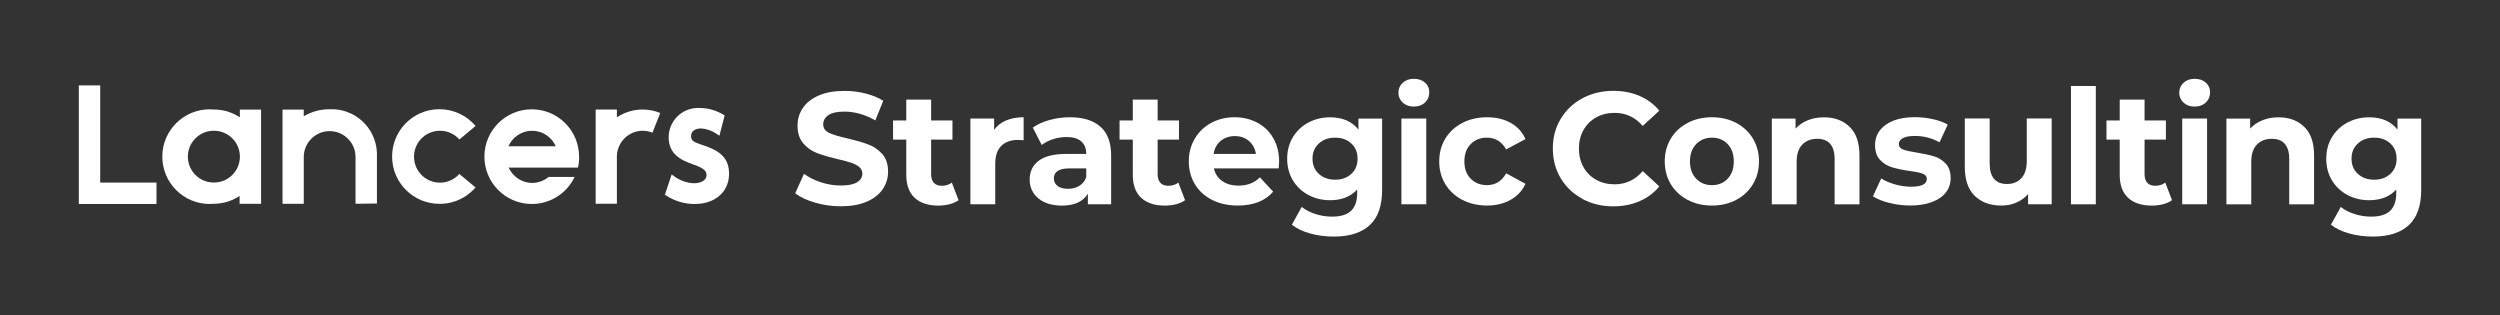 <?xml version="1.0" encoding="UTF-8"?><svg id="_レイヤー_2" xmlns="http://www.w3.org/2000/svg" viewBox="0 0 478 60.29"><rect x="0" y="0" width="478" height="60.29" fill="#333333" stroke="none"/><defs><style>.cls-1{fill:none;}.cls-2{fill:#fff;}</style></defs><g id="_レイヤー_1-2"><rect class="cls-1" width="478" height="60.29"/><path class="cls-2" d="M67.98,38.96v-8.94c0-2.73-2.22-4.95-4.95-4.95-2.73,0-4.95,2.22-4.95,4.95h0v8.95h-4.06v-18.02h4.06v1.29l.19-.12c1.45-.82,3.09-1.24,4.76-1.23,4.79-.21,8.83,3.5,9.04,8.29,0,.21.01.41,0,.62v9.11l-4.1.05Z"/><polygon class="cls-2" points="15.07 39 15.07 16.33 19.16 16.33 19.16 34.91 29.92 34.91 29.92 39 15.07 39"/><path class="cls-2" d="M132.85,39.01c-1.95,0-3.86-.56-5.49-1.63l-.23-.14,1.29-3.88.37.26c1.11.86,2.47,1.36,3.88,1.42,1.2,0,2.42-.48,2.42-1.56,0-.76-.4-1.29-2.59-2.06-2.42-.83-4.65-2.03-4.65-5.17,0-3.11,2.53-5.62,5.64-5.61.13,0,.25,0,.38.01,1.58.02,3.12.47,4.46,1.29l.23.13-1.01,3.88-.39-.25c-.93-.67-2.02-1.07-3.17-1.14-1.11,0-1.86.58-1.86,1.45s.48,1.15,1.93,1.63c2.82.92,5.34,2.04,5.34,5.57s-2.74,5.79-6.54,5.79Z"/><path class="cls-2" d="M45.81,38.96v-1.49l-.21.13c-1.4.88-3.02,1.35-4.68,1.36-4.98.46-9.38-3.2-9.85-8.17-.46-4.98,3.2-9.38,8.17-9.85.56-.05,1.12-.05,1.67,0,1.68,0,3.32.47,4.74,1.36l.21.12v-1.47h4.06v18.02h-4.12ZM40.92,25c-2.73-.03-4.97,2.16-5,4.9-.03,2.73,2.16,4.97,4.9,5h.1c2.73,0,4.95-2.22,4.95-4.95s-2.22-4.95-4.95-4.95h0Z"/><path class="cls-2" d="M84.11,38.97c-5,.05-9.09-3.95-9.14-8.95-.05-5,3.95-9.09,8.95-9.14,2.7-.03,5.26,1.15,7.01,3.2l-3.09,2.59c-1.82-2.05-4.95-2.24-7.01-.43-2.05,1.82-2.24,4.95-.43,7.01,1.78,2.01,4.84,2.24,6.9.52.19-.16.36-.33.52-.52l3.1,2.59c-.31.36-.66.7-1.02,1.01-1.62,1.37-3.67,2.12-5.79,2.13Z"/><path class="cls-2" d="M110.72,29.95c0-5-4.05-9.05-9.05-9.05-5,0-9.05,4.05-9.05,9.05,0,4.94,3.97,8.97,8.91,9.05h.18c3.49,0,6.66-2.02,8.16-5.17h-4.98c-.89.74-2,1.14-3.15,1.15h-.06c-1.91-.05-3.63-1.19-4.42-2.93h13.25c.16-.69.23-1.39.22-2.09ZM101.67,25c1.98-.02,3.79,1.15,4.59,2.96h-9.05c.79-1.79,2.56-2.95,4.52-2.96h-.06Z"/><path class="cls-2" d="M122.9,20.94c-1.76,0-3.48.51-4.95,1.49v-1.49h-4.06v18.02h4.06v-1.51h0v-7.63c.08-2.68,2.27-4.82,4.95-4.82.63,0,1.26.13,1.85.37l1.49-3.77c-1.06-.43-2.19-.66-3.33-.66Z"/><path class="cls-2" d="M155.83,38.74c-1.58-.46-2.84-1.05-3.79-1.78l1.68-3.72c.91.67,2,1.21,3.26,1.62s2.52.61,3.78.61c1.4,0,2.44-.21,3.11-.62.67-.42,1.01-.97,1.01-1.66,0-.51-.2-.93-.59-1.26-.4-.33-.9-.6-1.52-.81-.62-.2-1.46-.43-2.51-.67-1.63-.39-2.96-.77-3.99-1.16-1.04-.39-1.93-1.01-2.67-1.86-.74-.85-1.11-1.99-1.11-3.41,0-1.24.33-2.36,1.01-3.37s1.68-1.8,3.03-2.39c1.35-.59,3-.88,4.95-.88,1.36,0,2.69.16,3.99.49,1.3.33,2.44.79,3.41,1.4l-1.52,3.75c-1.97-1.12-3.94-1.68-5.91-1.68-1.38,0-2.4.22-3.06.67-.66.45-.99,1.04-.99,1.77s.38,1.28,1.14,1.63c.76.36,1.93.71,3.49,1.05,1.63.39,2.96.77,3.99,1.16,1.04.39,1.92,1,2.67,1.83.74.83,1.11,1.96,1.11,3.38,0,1.22-.34,2.33-1.02,3.34s-1.7,1.8-3.06,2.39c-1.36.59-3.02.88-4.97.88-1.69,0-3.32-.23-4.89-.69Z"/><path class="cls-2" d="M183.28,38.27c-.47.35-1.04.6-1.72.78-.68.17-1.4.26-2.15.26-1.95,0-3.46-.5-4.53-1.49-1.07-1-1.6-2.46-1.6-4.39v-6.74h-2.53v-3.66h2.53v-3.99h4.75v3.99h4.08v3.66h-4.08v6.67c0,.69.18,1.22.53,1.6s.86.56,1.51.56c.75,0,1.39-.2,1.92-.61l1.28,3.35Z"/><path class="cls-2" d="M192.38,23.03c.96-.41,2.08-.61,3.34-.61v4.39c-.53-.04-.88-.06-1.07-.06-1.36,0-2.43.38-3.2,1.14s-1.16,1.91-1.16,3.43v7.74h-4.75v-16.4h4.54v2.16c.57-.79,1.34-1.39,2.3-1.8Z"/><path class="cls-2" d="M210.41,24.23c1.36,1.21,2.04,3.03,2.04,5.47v9.36h-4.45v-2.04c-.89,1.52-2.56,2.29-5,2.29-1.26,0-2.35-.21-3.28-.64s-1.63-1.02-2.12-1.77-.73-1.6-.73-2.56c0-1.52.57-2.72,1.72-3.6,1.15-.87,2.92-1.31,5.32-1.31h3.78c0-1.04-.32-1.83-.95-2.39-.63-.56-1.57-.84-2.83-.84-.87,0-1.73.14-2.58.41-.84.27-1.56.65-2.15,1.11l-1.71-3.32c.89-.63,1.97-1.12,3.22-1.46,1.25-.34,2.53-.52,3.86-.52,2.54,0,4.49.6,5.85,1.81ZM206.35,35.54c.63-.38,1.08-.93,1.34-1.66v-1.68h-3.26c-1.95,0-2.93.64-2.93,1.92,0,.61.24,1.09.72,1.45.48.36,1.13.53,1.97.53s1.53-.19,2.16-.56Z"/><path class="cls-2" d="M226.59,38.27c-.47.35-1.04.6-1.72.78-.68.17-1.4.26-2.15.26-1.95,0-3.46-.5-4.53-1.49-1.07-1-1.6-2.46-1.6-4.39v-6.74h-2.53v-3.66h2.53v-3.99h4.75v3.99h4.08v3.66h-4.08v6.67c0,.69.18,1.22.53,1.6s.86.56,1.51.56c.75,0,1.39-.2,1.92-.61l1.28,3.35Z"/><path class="cls-2" d="M244.51,32.2h-12.41c.22,1.02.75,1.82,1.58,2.41.83.59,1.87.88,3.11.88.85,0,1.61-.13,2.27-.38.66-.25,1.27-.66,1.84-1.2l2.53,2.74c-1.54,1.77-3.8,2.65-6.77,2.65-1.85,0-3.49-.36-4.91-1.08-1.42-.72-2.52-1.72-3.29-3-.77-1.28-1.16-2.73-1.16-4.36s.38-3.05,1.14-4.34c.76-1.29,1.81-2.3,3.14-3.02,1.33-.72,2.82-1.08,4.46-1.08s3.06.35,4.36,1.04c1.3.69,2.32,1.68,3.06,2.97.74,1.29,1.11,2.79,1.11,4.5,0,.06-.03.49-.09,1.28ZM233.39,26.93c-.73.61-1.18,1.44-1.34,2.5h8.08c-.16-1.04-.61-1.86-1.34-2.48-.73-.62-1.63-.93-2.68-.93s-1.98.31-2.71.92Z"/><path class="cls-2" d="M264.26,22.66v13.66c0,3.01-.78,5.24-2.35,6.71-1.56,1.46-3.85,2.2-6.86,2.2-1.58,0-3.09-.19-4.51-.58-1.42-.39-2.6-.95-3.54-1.68l1.89-3.41c.69.57,1.56,1.02,2.62,1.36,1.06.34,2.11.5,3.17.5,1.65,0,2.86-.37,3.64-1.11.78-.74,1.17-1.86,1.17-3.37v-.7c-1.24,1.36-2.97,2.04-5.18,2.04-1.5,0-2.88-.33-4.13-.99-1.25-.66-2.24-1.59-2.97-2.79-.73-1.2-1.1-2.58-1.1-4.14s.37-2.95,1.1-4.15,1.72-2.13,2.97-2.79c1.25-.66,2.63-.99,4.13-.99,2.38,0,4.19.78,5.42,2.35v-2.1h4.51ZM258.37,33.25c.8-.74,1.2-1.71,1.2-2.91s-.4-2.17-1.2-2.91-1.83-1.11-3.09-1.11-2.3.37-3.11,1.11c-.81.74-1.22,1.71-1.22,2.91s.41,2.17,1.22,2.91c.81.74,1.85,1.11,3.11,1.11s2.29-.37,3.09-1.11Z"/><path class="cls-2" d="M268.2,19.61c-.55-.51-.82-1.14-.82-1.89s.27-1.38.82-1.89,1.26-.76,2.13-.76,1.58.24,2.13.73c.55.49.82,1.1.82,1.83,0,.79-.27,1.45-.82,1.97-.55.52-1.26.78-2.13.78s-1.58-.25-2.13-.76ZM267.95,22.66h4.75v16.4h-4.75v-16.4Z"/><path class="cls-2" d="M279.61,38.22c-1.39-.72-2.48-1.72-3.26-3s-1.17-2.73-1.17-4.36.39-3.08,1.17-4.36,1.87-2.28,3.26-3c1.39-.72,2.96-1.08,4.71-1.08s3.24.36,4.53,1.08c1.29.72,2.23,1.75,2.82,3.09l-3.69,1.98c-.85-1.5-2.08-2.25-3.69-2.25-1.24,0-2.27.41-3.08,1.22s-1.22,1.92-1.22,3.32.41,2.51,1.22,3.32c.81.81,1.84,1.22,3.08,1.22,1.62,0,2.85-.75,3.69-2.26l3.69,2.01c-.59,1.3-1.53,2.32-2.82,3.05s-2.8,1.1-4.53,1.1-3.32-.36-4.71-1.08Z"/><path class="cls-2" d="M302.56,38.01c-1.76-.94-3.14-2.25-4.15-3.93s-1.51-3.57-1.51-5.68.5-4.01,1.51-5.68,2.39-2.99,4.15-3.93c1.76-.95,3.73-1.42,5.93-1.42,1.85,0,3.52.33,5.01.98s2.75,1.58,3.76,2.8l-3.17,2.93c-1.44-1.67-3.23-2.5-5.37-2.5-1.32,0-2.5.29-3.54.87s-1.84,1.39-2.42,2.42c-.58,1.04-.87,2.22-.87,3.54s.29,2.5.87,3.54c.58,1.04,1.39,1.84,2.42,2.42s2.21.87,3.54.87c2.13,0,3.92-.84,5.37-2.53l3.17,2.93c-1.02,1.24-2.28,2.18-3.78,2.83-1.5.65-3.18.98-5.03.98-2.17,0-4.14-.47-5.9-1.42Z"/><path class="cls-2" d="M322.68,38.22c-1.37-.72-2.44-1.72-3.22-3-.77-1.28-1.16-2.73-1.16-4.36s.39-3.08,1.16-4.36c.77-1.28,1.84-2.28,3.22-3,1.37-.72,2.92-1.08,4.65-1.08s3.27.36,4.63,1.08c1.36.72,2.43,1.72,3.2,3,.77,1.28,1.16,2.73,1.16,4.36s-.39,3.08-1.16,4.36c-.77,1.28-1.84,2.28-3.2,3-1.36.72-2.91,1.08-4.63,1.08s-3.28-.36-4.65-1.08ZM330.33,34.17c.78-.82,1.17-1.93,1.17-3.31s-.39-2.48-1.17-3.31c-.78-.82-1.78-1.23-3-1.23s-2.22.41-3.02,1.23c-.79.82-1.19,1.92-1.19,3.31s.4,2.48,1.19,3.31c.79.82,1.8,1.23,3.02,1.23s2.22-.41,3-1.23Z"/><path class="cls-2" d="M353.65,24.25c1.25,1.22,1.88,3.03,1.88,5.43v9.39h-4.75v-8.66c0-1.3-.29-2.27-.85-2.91-.57-.64-1.39-.96-2.47-.96-1.2,0-2.15.37-2.87,1.11-.71.74-1.07,1.84-1.07,3.31v8.11h-4.75v-16.4h4.54v1.92c.63-.69,1.41-1.22,2.35-1.6s1.96-.56,3.08-.56c2.03,0,3.67.61,4.92,1.83Z"/><path class="cls-2" d="M361.22,38.8c-1.3-.34-2.34-.76-3.11-1.27l1.58-3.41c.73.47,1.62.85,2.65,1.14,1.04.29,2.05.44,3.05.44,2.01,0,3.02-.5,3.02-1.49,0-.47-.27-.8-.82-1.01-.55-.2-1.39-.38-2.53-.52-1.34-.2-2.45-.44-3.32-.7-.87-.26-1.63-.73-2.27-1.4-.64-.67-.96-1.62-.96-2.87,0-1.04.3-1.96.9-2.76.6-.8,1.47-1.43,2.62-1.88,1.15-.45,2.5-.67,4.07-.67,1.16,0,2.31.13,3.46.38,1.15.25,2.1.6,2.85,1.05l-1.58,3.38c-1.44-.81-3.02-1.22-4.72-1.22-1.02,0-1.78.14-2.29.43-.51.29-.76.65-.76,1.1,0,.51.27.86.82,1.07.55.2,1.42.4,2.62.58,1.34.22,2.44.46,3.29.72s1.59.72,2.23,1.39c.63.67.94,1.61.94,2.8,0,1.02-.3,1.92-.91,2.71-.61.79-1.5,1.41-2.67,1.84-1.17.44-2.56.66-4.16.66-1.36,0-2.69-.17-3.99-.5Z"/><path class="cls-2" d="M392.28,22.66v16.4h-4.51v-1.95c-.63.71-1.38,1.25-2.26,1.63-.87.38-1.82.56-2.83.56-2.15,0-3.86-.62-5.12-1.86-1.26-1.24-1.89-3.08-1.89-5.52v-9.27h4.75v8.57c0,2.64,1.11,3.96,3.32,3.96,1.14,0,2.05-.37,2.74-1.11.69-.74,1.04-1.84,1.04-3.31v-8.11h4.75Z"/><path class="cls-2" d="M395.97,16.44h4.75v22.62h-4.75v-22.62Z"/><path class="cls-2" d="M415.29,38.27c-.47.35-1.04.6-1.72.78-.68.17-1.4.26-2.15.26-1.95,0-3.46-.5-4.53-1.49-1.07-1-1.6-2.46-1.6-4.39v-6.74h-2.53v-3.66h2.53v-3.99h4.75v3.99h4.08v3.66h-4.08v6.67c0,.69.18,1.22.53,1.6s.86.56,1.51.56c.75,0,1.39-.2,1.92-.61l1.28,3.35Z"/><path class="cls-2" d="M417.49,19.61c-.55-.51-.82-1.14-.82-1.89s.27-1.38.82-1.89,1.26-.76,2.13-.76,1.58.24,2.13.73c.55.49.82,1.1.82,1.83,0,.79-.27,1.45-.82,1.97-.55.52-1.26.78-2.13.78s-1.58-.25-2.13-.76ZM417.24,22.66h4.75v16.4h-4.75v-16.4Z"/><path class="cls-2" d="M440.57,24.25c1.25,1.22,1.88,3.03,1.88,5.43v9.39h-4.75v-8.66c0-1.3-.29-2.27-.85-2.91-.57-.64-1.39-.96-2.47-.96-1.2,0-2.15.37-2.87,1.11-.71.74-1.07,1.84-1.07,3.31v8.11h-4.75v-16.4h4.54v1.92c.63-.69,1.41-1.22,2.35-1.6s1.96-.56,3.08-.56c2.03,0,3.67.61,4.92,1.83Z"/><path class="cls-2" d="M462.93,22.66v13.66c0,3.01-.78,5.24-2.35,6.71-1.56,1.46-3.85,2.2-6.86,2.2-1.58,0-3.09-.19-4.51-.58-1.42-.39-2.6-.95-3.54-1.68l1.89-3.41c.69.57,1.56,1.02,2.62,1.36,1.06.34,2.11.5,3.17.5,1.65,0,2.86-.37,3.64-1.11.78-.74,1.17-1.86,1.17-3.37v-.7c-1.24,1.36-2.97,2.04-5.18,2.04-1.5,0-2.88-.33-4.13-.99-1.25-.66-2.24-1.59-2.97-2.79-.73-1.2-1.1-2.58-1.1-4.14s.37-2.95,1.1-4.15,1.72-2.13,2.97-2.79c1.25-.66,2.63-.99,4.13-.99,2.38,0,4.19.78,5.42,2.35v-2.1h4.51ZM457.03,33.25c.8-.74,1.2-1.71,1.2-2.91s-.4-2.17-1.2-2.91-1.83-1.11-3.09-1.11-2.3.37-3.11,1.11c-.81.74-1.22,1.71-1.22,2.91s.41,2.17,1.22,2.91c.81.74,1.85,1.11,3.11,1.11s2.29-.37,3.09-1.11Z"/></g></svg>
